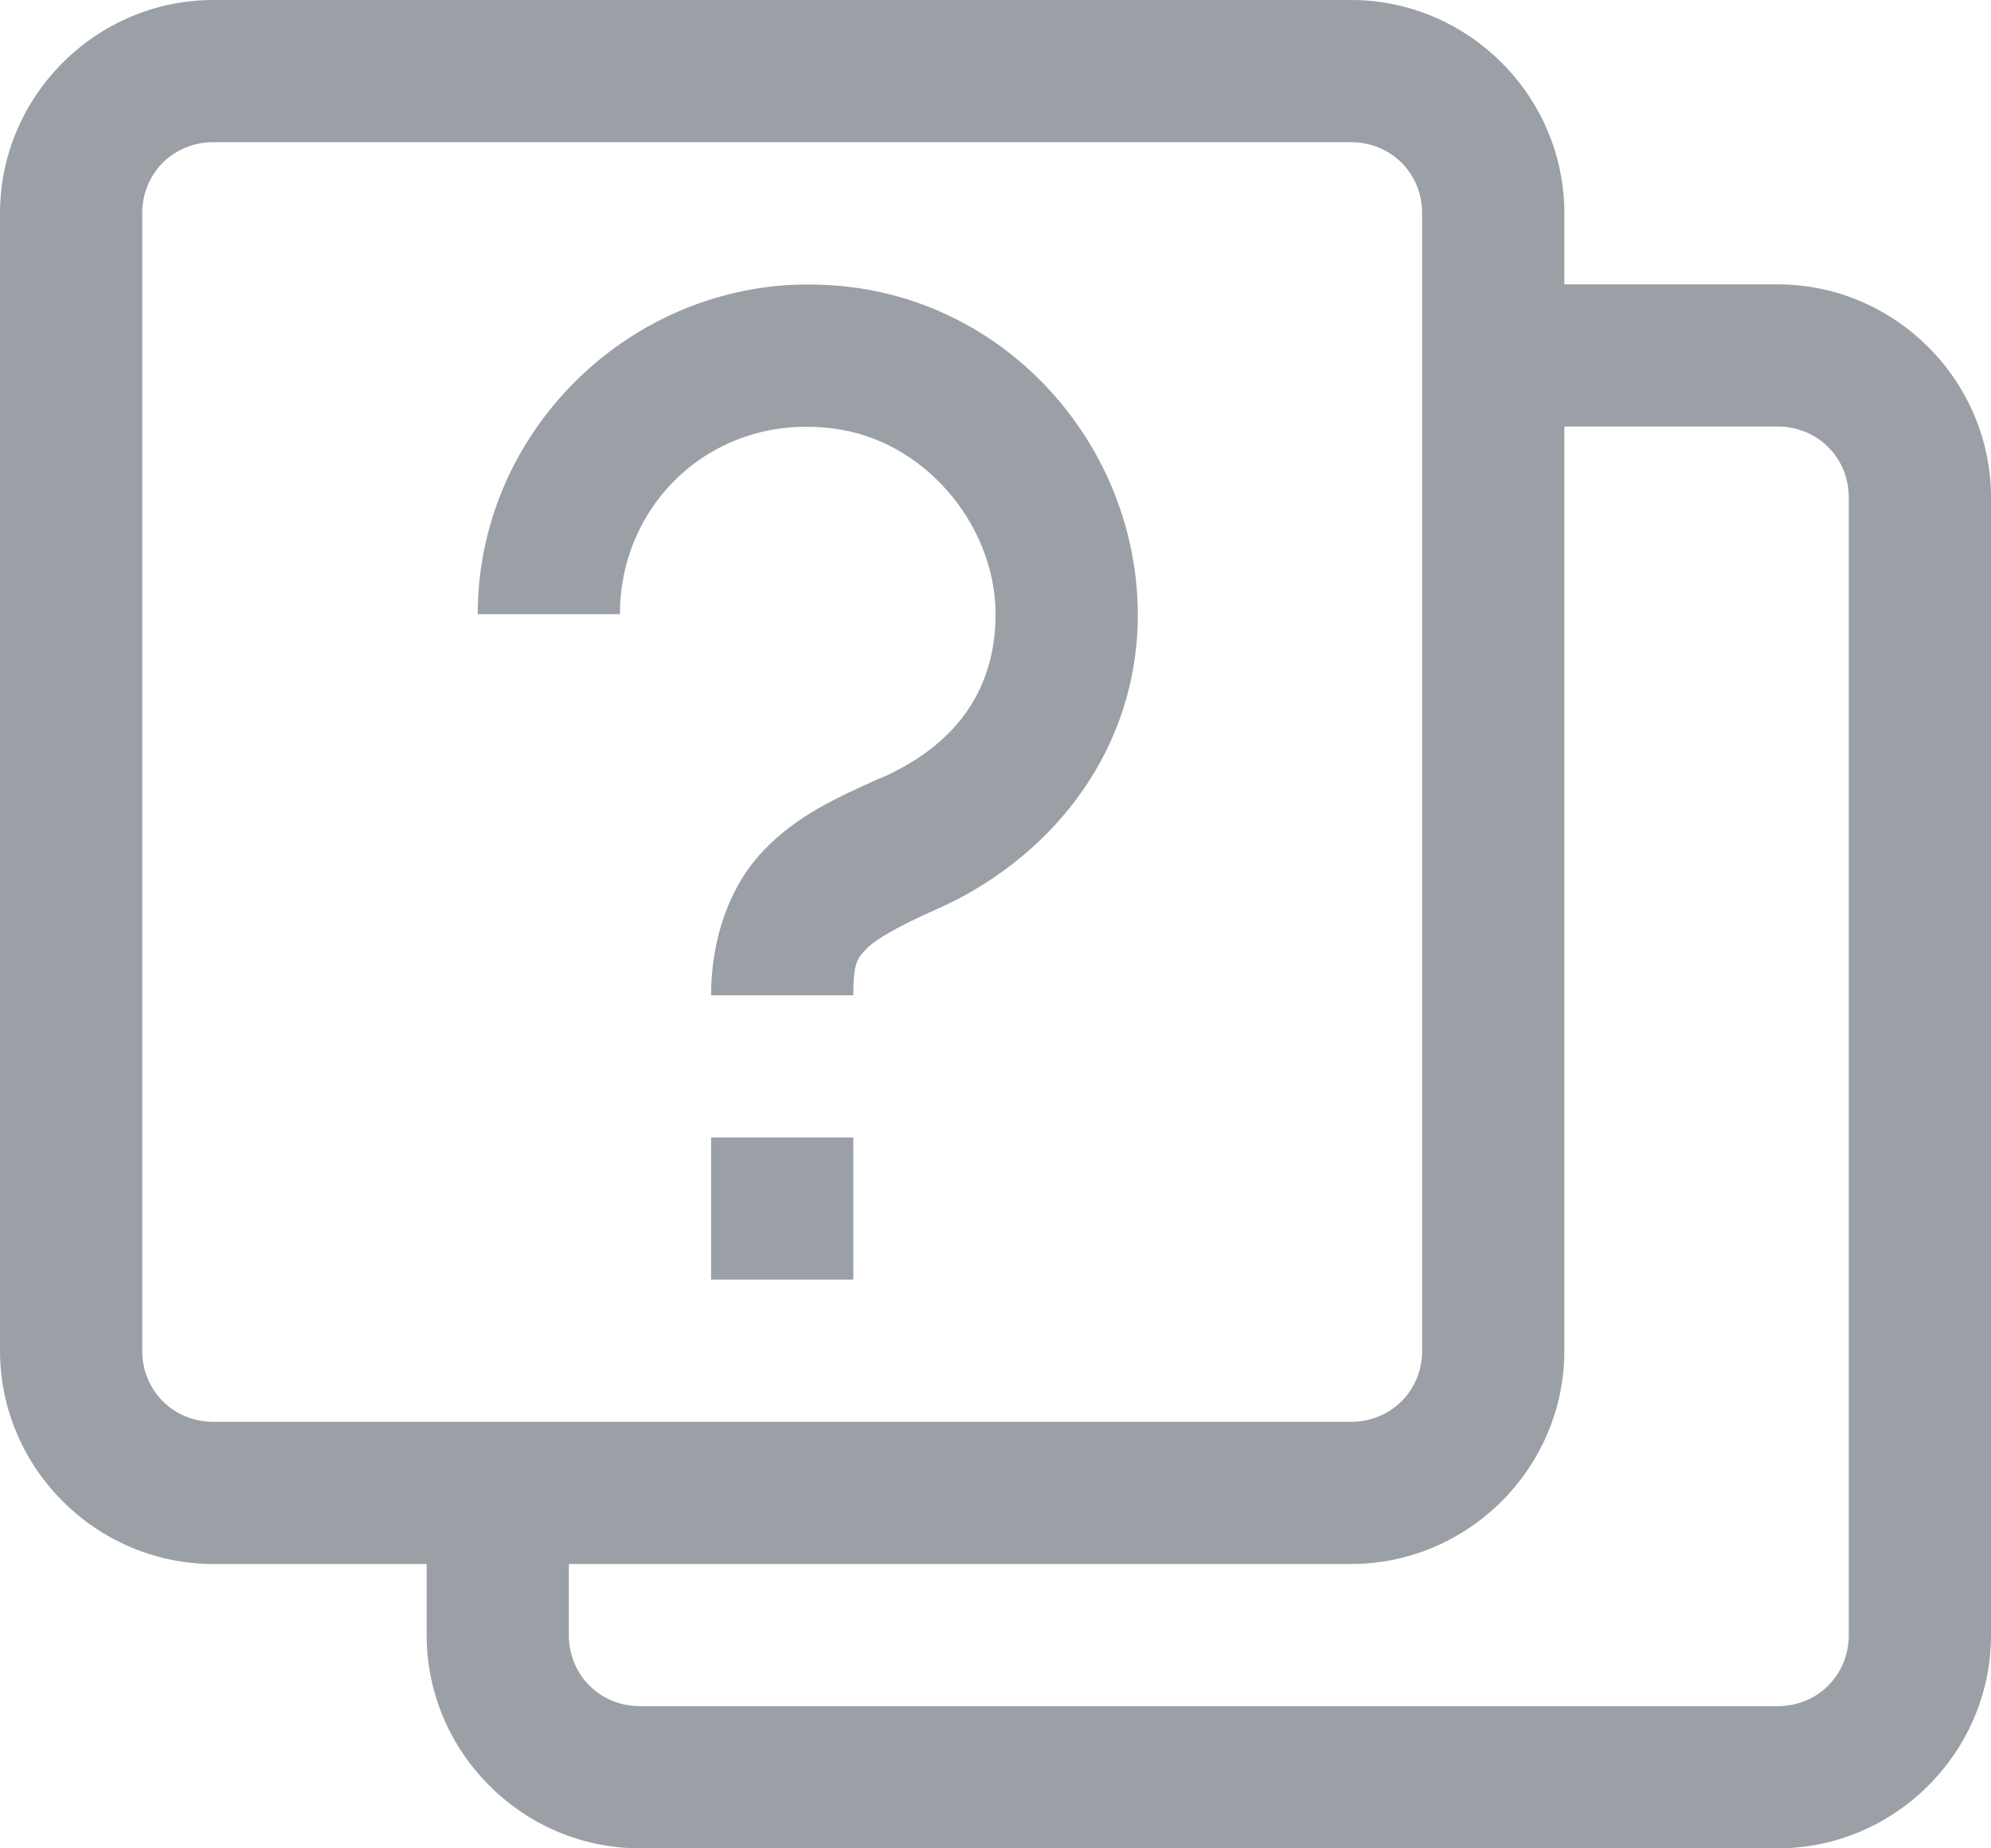 <svg width="14" height="13" viewBox="0 0 14 13" fill="none" xmlns="http://www.w3.org/2000/svg">
<path d="M1.5 0C0.676 0 0 0.676 0 1.5V9.5C0 10.324 0.676 11 1.5 11H3V11.5C3 12.324 3.676 13 4.5 13H12.5C13.324 13 14 12.324 14 11.5V3.5C14 2.676 13.324 2 12.5 2H11V1.5C11 0.676 10.324 0 9.5 0H1.5ZM1.5 1H9.5C9.781 1 10 1.219 10 1.5V9.5C10 9.781 9.781 10 9.5 10H1.5C1.219 10 1 9.781 1 9.5V1.5C1 1.219 1.219 1 1.5 1ZM5.559 2.004C4.348 2.07 3.359 3.086 3.359 4.32H4.359C4.359 3.508 5.062 2.875 5.918 3.023C6.535 3.129 7.02 3.73 7 4.359C6.984 4.918 6.66 5.27 6.184 5.477H6.18C5.887 5.609 5.605 5.734 5.367 5.984C5.129 6.234 5 6.605 5 7H6C6 6.777 6.027 6.742 6.09 6.676C6.152 6.609 6.312 6.516 6.586 6.395C7.332 6.066 7.969 5.355 8 4.391C8.031 3.254 7.219 2.23 6.09 2.035C5.91 2.004 5.73 1.996 5.559 2.004ZM11 3H12.5C12.781 3 13 3.219 13 3.5V11.5C13 11.781 12.781 12 12.5 12H4.5C4.219 12 4 11.781 4 11.5V11H9.5C10.324 11 11 10.324 11 9.5V3ZM5 8V9H6V8H5Z" fill="#9AA0A6"/>
</svg>
